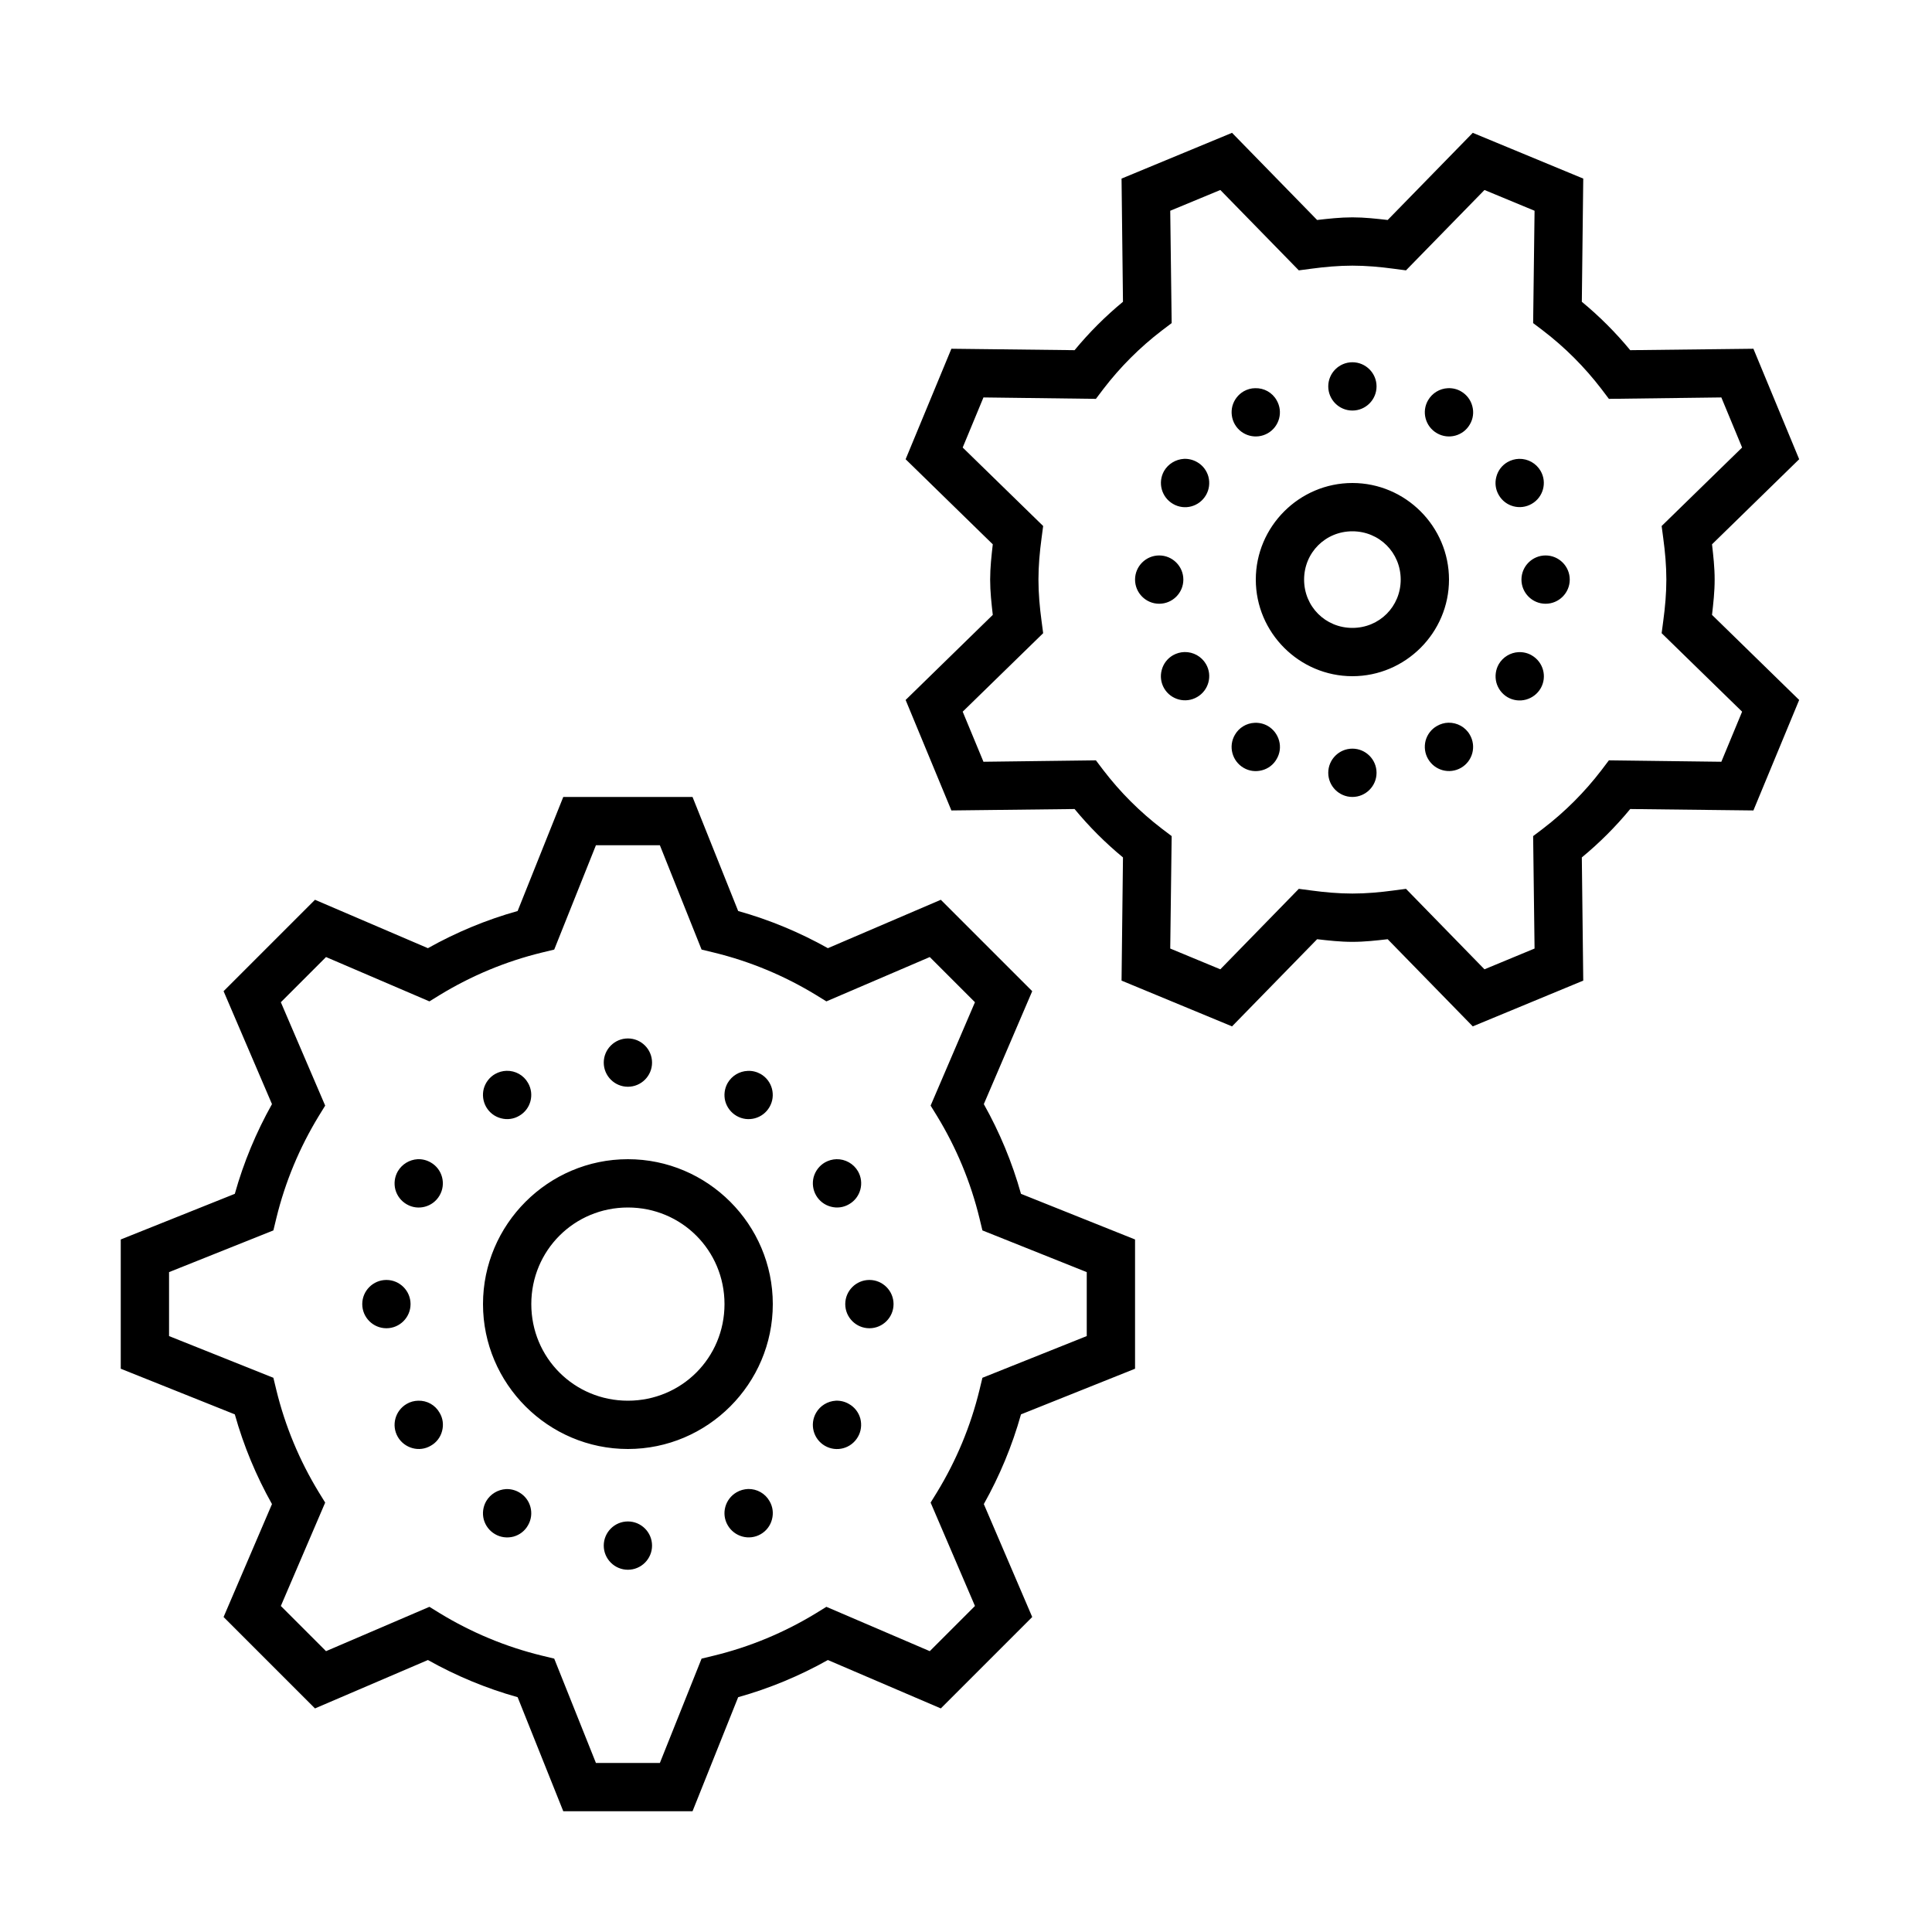 <svg xmlns="http://www.w3.org/2000/svg"  viewBox="0 0 80 80" width="80px" height="80px"><path d="M 51.016 5.5 L 46.441 7.395 L 46.5 12.496 C 45.77 13.098 45.098 13.77 44.496 14.5 L 39.395 14.441 L 37.5 19.016 L 41.109 22.539 C 41.055 23.016 41 23.492 41 24 C 41 24.508 41.055 24.984 41.109 25.461 L 37.5 28.984 L 39.395 33.559 L 44.496 33.5 C 45.098 34.23 45.77 34.902 46.5 35.504 L 46.441 40.605 L 51.016 42.5 L 54.539 38.891 C 55.016 38.945 55.492 39 56 39 C 56.508 39 56.984 38.945 57.461 38.891 L 60.984 42.5 L 65.559 40.605 L 65.5 35.504 C 66.23 34.902 66.902 34.23 67.504 33.5 L 72.605 33.559 L 74.5 28.984 L 70.891 25.461 C 70.945 24.984 71 24.508 71 24 C 71 23.492 70.945 23.016 70.891 22.539 L 74.5 19.016 L 72.605 14.441 L 67.504 14.5 C 66.902 13.77 66.23 13.098 65.5 12.496 L 65.559 7.395 L 60.984 5.5 L 57.461 9.109 C 56.984 9.055 56.508 9 56 9 C 55.492 9 55.016 9.055 54.539 9.109 Z M 50.531 7.867 L 53.781 11.195 L 54.281 11.129 C 54.859 11.051 55.43 11 56 11 C 56.57 11 57.141 11.051 57.719 11.129 L 58.219 11.195 L 61.469 7.867 L 63.543 8.727 L 63.484 13.379 L 63.887 13.684 C 64.801 14.383 65.617 15.199 66.316 16.113 L 66.621 16.516 L 71.277 16.457 L 72.137 18.531 L 68.805 21.781 L 68.871 22.281 C 68.949 22.859 69 23.43 69 24 C 69 24.57 68.949 25.141 68.871 25.719 L 68.805 26.219 L 72.137 29.469 L 71.277 31.543 L 66.621 31.484 L 66.316 31.887 C 65.617 32.801 64.801 33.617 63.887 34.316 L 63.484 34.621 L 63.543 39.277 L 61.469 40.137 L 58.219 36.805 L 57.719 36.871 C 57.141 36.949 56.57 37 56 37 C 55.43 37 54.859 36.949 54.281 36.871 L 53.781 36.805 L 50.531 40.137 L 48.457 39.277 L 48.516 34.621 L 48.113 34.316 C 47.199 33.617 46.383 32.801 45.684 31.887 L 45.379 31.484 L 40.723 31.543 L 39.863 29.469 L 43.195 26.219 L 43.129 25.719 C 43.051 25.141 43 24.57 43 24 C 43 23.43 43.051 22.859 43.129 22.281 L 43.195 21.781 L 39.863 18.531 L 40.723 16.457 L 45.379 16.516 L 45.684 16.113 C 46.383 15.199 47.199 14.383 48.113 13.684 L 48.516 13.379 L 48.457 8.727 Z M 56 15 C 55.449 15 55 15.449 55 16 C 55 16.551 55.449 17 56 17 C 56.551 17 57 16.551 57 16 C 57 15.449 56.551 15 56 15 Z M 51.973 16.074 C 51.809 16.074 51.645 16.121 51.5 16.203 C 51.27 16.336 51.102 16.555 51.031 16.812 C 50.965 17.07 51 17.344 51.133 17.574 C 51.41 18.051 52.02 18.215 52.5 17.938 C 52.977 17.66 53.141 17.051 52.863 16.574 C 52.684 16.254 52.34 16.062 51.973 16.074 Z M 59.953 16.074 C 59.613 16.09 59.305 16.277 59.133 16.574 C 58.855 17.051 59.023 17.664 59.5 17.938 C 59.977 18.215 60.59 18.051 60.863 17.574 C 61 17.344 61.035 17.07 60.965 16.816 C 60.898 16.559 60.73 16.34 60.5 16.207 C 60.336 16.109 60.145 16.066 59.953 16.074 Z M 62.902 19 C 62.734 19.004 62.57 19.051 62.426 19.133 C 62.195 19.266 62.027 19.484 61.961 19.742 C 61.891 19.996 61.926 20.27 62.062 20.5 C 62.336 20.977 62.949 21.141 63.426 20.863 C 63.902 20.59 64.07 19.977 63.793 19.5 C 63.609 19.184 63.27 18.992 62.902 19 Z M 49.027 19 C 48.684 19.02 48.375 19.207 48.203 19.5 C 47.93 19.98 48.094 20.59 48.574 20.867 C 49.051 21.145 49.66 20.98 49.938 20.5 C 50.07 20.273 50.105 20 50.039 19.742 C 49.969 19.484 49.801 19.266 49.574 19.137 C 49.406 19.039 49.215 18.992 49.027 19 Z M 56 20 C 53.801 20 52 21.801 52 24 C 52 26.199 53.801 28 56 28 C 58.199 28 60 26.199 60 24 C 60 21.801 58.199 20 56 20 Z M 56 22 C 57.117 22 58 22.883 58 24 C 58 25.117 57.117 26 56 26 C 54.883 26 54 25.117 54 24 C 54 22.883 54.883 22 56 22 Z M 48 23 C 47.449 23 47 23.449 47 24 C 47 24.551 47.449 25 48 25 C 48.551 25 49 24.551 49 24 C 49 23.449 48.551 23 48 23 Z M 64 23 C 63.449 23 63 23.449 63 24 C 63 24.551 63.449 25 64 25 C 64.551 25 65 24.551 65 24 C 65 23.449 64.551 23 64 23 Z M 49.047 27 C 48.879 27.004 48.715 27.051 48.57 27.133 C 48.34 27.266 48.172 27.484 48.105 27.742 C 48.035 27.996 48.07 28.27 48.203 28.5 C 48.48 28.977 49.094 29.141 49.57 28.863 C 50.047 28.59 50.215 27.977 49.938 27.5 C 49.754 27.184 49.414 26.992 49.047 27 Z M 62.879 27.004 C 62.543 27.02 62.234 27.207 62.062 27.5 C 61.93 27.73 61.895 28.004 61.961 28.262 C 62.031 28.52 62.199 28.738 62.426 28.871 C 62.656 29.004 62.93 29.039 63.188 28.969 C 63.445 28.898 63.664 28.73 63.797 28.5 C 64.07 28.023 63.906 27.414 63.426 27.137 C 63.262 27.039 63.07 26.996 62.879 27.004 Z M 59.973 29.926 C 59.809 29.93 59.645 29.977 59.5 30.062 C 59.27 30.191 59.102 30.41 59.031 30.668 C 58.965 30.926 59 31.199 59.133 31.426 C 59.41 31.906 60.02 32.07 60.5 31.793 C 60.977 31.516 61.141 30.906 60.863 30.426 C 60.684 30.109 60.34 29.918 59.973 29.926 Z M 51.953 29.93 C 51.609 29.945 51.301 30.133 51.133 30.43 C 50.855 30.906 51.02 31.52 51.5 31.797 C 51.727 31.93 52 31.965 52.258 31.895 C 52.516 31.828 52.734 31.66 52.863 31.43 C 53 31.199 53.035 30.926 52.965 30.672 C 52.895 30.414 52.727 30.195 52.5 30.062 C 52.332 29.965 52.141 29.922 51.953 29.93 Z M 56 31 C 55.449 31 55 31.449 55 32 C 55 32.551 55.449 33 56 33 C 56.551 33 57 32.551 57 32 C 57 31.449 56.551 31 56 31 Z M 23.324 33 L 21.434 37.723 C 20.125 38.09 18.883 38.609 17.719 39.262 L 13.043 37.258 L 9.258 41.043 L 11.262 45.719 C 10.609 46.883 10.09 48.125 9.723 49.434 L 5 51.324 L 5 56.676 L 9.723 58.566 C 10.09 59.875 10.609 61.117 11.262 62.281 L 9.258 66.957 L 13.043 70.742 L 17.719 68.738 C 18.883 69.391 20.125 69.91 21.434 70.277 L 23.324 75 L 28.676 75 L 30.566 70.277 C 31.875 69.91 33.117 69.391 34.281 68.738 L 38.957 70.742 L 42.742 66.957 L 40.738 62.281 C 41.391 61.117 41.91 59.875 42.277 58.566 L 47 56.676 L 47 51.324 L 42.277 49.434 C 41.91 48.125 41.391 46.883 40.738 45.719 L 42.742 41.043 L 38.957 37.258 L 34.281 39.262 C 33.117 38.609 31.875 38.09 30.566 37.723 L 28.676 33 Z M 24.676 35 L 27.324 35 L 29.051 39.32 L 29.551 39.441 C 31.066 39.809 32.484 40.406 33.781 41.195 L 34.219 41.465 L 38.5 39.629 L 40.371 41.5 L 38.535 45.781 L 38.805 46.219 C 39.594 47.516 40.191 48.934 40.559 50.449 L 40.68 50.949 L 45 52.676 L 45 55.324 L 40.68 57.051 L 40.559 57.551 C 40.191 59.066 39.594 60.484 38.805 61.781 L 38.535 62.219 L 40.371 66.5 L 38.5 68.371 L 34.219 66.535 L 33.781 66.805 C 32.484 67.594 31.066 68.191 29.551 68.559 L 29.051 68.68 L 27.324 73 L 24.676 73 L 22.949 68.68 L 22.449 68.559 C 20.934 68.191 19.516 67.594 18.219 66.805 L 17.781 66.535 L 13.5 68.371 L 11.629 66.5 L 13.465 62.219 L 13.195 61.781 C 12.406 60.484 11.809 59.066 11.441 57.551 L 11.32 57.051 L 7 55.324 L 7 52.676 L 11.32 50.949 L 11.441 50.449 C 11.809 48.934 12.406 47.516 13.195 46.219 L 13.465 45.781 L 11.629 41.5 L 13.5 39.629 L 17.781 41.465 L 18.219 41.195 C 19.516 40.406 20.934 39.809 22.449 39.441 L 22.949 39.32 Z M 26 43 C 25.449 43 25 43.449 25 44 C 25 44.551 25.449 45 26 45 C 26.551 45 27 44.551 27 44 C 27 43.449 26.551 43 26 43 Z M 20.977 44.34 C 20.809 44.344 20.645 44.391 20.5 44.473 C 20.27 44.605 20.102 44.824 20.031 45.082 C 19.965 45.336 20 45.609 20.133 45.84 C 20.266 46.07 20.484 46.238 20.742 46.305 C 20.996 46.375 21.27 46.34 21.5 46.203 C 21.977 45.93 22.141 45.316 21.863 44.84 C 21.684 44.523 21.344 44.332 20.977 44.34 Z M 30.953 44.344 C 30.613 44.359 30.305 44.547 30.133 44.84 C 30 45.07 29.965 45.344 30.031 45.598 C 30.102 45.855 30.27 46.074 30.5 46.207 C 30.977 46.484 31.59 46.316 31.863 45.84 C 32.141 45.363 31.977 44.75 31.5 44.473 C 31.332 44.379 31.145 44.332 30.953 44.344 Z M 26 48 C 22.699 48 20 50.699 20 54 C 20 57.301 22.699 60 26 60 C 29.301 60 32 57.301 32 54 C 32 50.699 29.301 48 26 48 Z M 34.637 48 C 34.469 48.004 34.305 48.051 34.16 48.133 C 33.93 48.266 33.762 48.484 33.691 48.742 C 33.625 48.996 33.66 49.27 33.793 49.5 C 33.926 49.73 34.145 49.898 34.402 49.965 C 34.656 50.035 34.93 50 35.16 49.863 C 35.637 49.59 35.801 48.977 35.527 48.5 C 35.344 48.184 35 47.992 34.637 48 Z M 17.293 48 C 16.953 48.02 16.645 48.207 16.473 48.5 C 16.34 48.73 16.305 49.004 16.371 49.258 C 16.441 49.516 16.609 49.734 16.84 49.867 C 17.316 50.145 17.93 49.977 18.203 49.5 C 18.48 49.023 18.316 48.41 17.84 48.137 C 17.672 48.039 17.484 47.992 17.293 48 Z M 26 50 C 28.223 50 30 51.777 30 54 C 30 56.223 28.223 58 26 58 C 23.777 58 22 56.223 22 54 C 22 51.777 23.777 50 26 50 Z M 16 53 C 15.449 53 15 53.449 15 54 C 15 54.551 15.449 55 16 55 C 16.551 55 17 54.551 17 54 C 17 53.449 16.551 53 16 53 Z M 36 53 C 35.449 53 35 53.449 35 54 C 35 54.551 35.449 55 36 55 C 36.551 55 37 54.551 37 54 C 37 53.449 36.551 53 36 53 Z M 17.316 58 C 17.148 58.004 16.984 58.047 16.84 58.133 C 16.363 58.41 16.195 59.02 16.473 59.5 C 16.605 59.727 16.824 59.895 17.082 59.965 C 17.336 60.035 17.609 60 17.84 59.863 C 18.07 59.734 18.238 59.516 18.305 59.258 C 18.375 59 18.34 58.727 18.203 58.5 C 18.023 58.18 17.684 57.988 17.316 58 Z M 34.609 58 C 34.27 58.02 33.961 58.207 33.793 58.5 C 33.516 58.98 33.68 59.59 34.156 59.867 C 34.637 60.145 35.246 59.98 35.523 59.5 C 35.656 59.273 35.691 59 35.625 58.742 C 35.555 58.484 35.387 58.266 35.156 58.137 C 34.992 58.039 34.801 57.992 34.609 58 Z M 30.977 61.656 C 30.809 61.664 30.645 61.707 30.5 61.793 C 30.023 62.07 29.855 62.68 30.133 63.156 C 30.266 63.387 30.484 63.555 30.742 63.625 C 30.996 63.695 31.27 63.66 31.5 63.527 C 31.73 63.395 31.898 63.176 31.965 62.918 C 32.035 62.66 32 62.387 31.863 62.156 C 31.684 61.84 31.344 61.648 30.977 61.656 Z M 20.953 61.66 C 20.613 61.68 20.305 61.867 20.133 62.16 C 20 62.391 19.965 62.664 20.031 62.918 C 20.102 63.176 20.27 63.395 20.5 63.527 C 20.727 63.66 21 63.695 21.258 63.629 C 21.516 63.559 21.734 63.391 21.863 63.16 C 22.141 62.684 21.977 62.07 21.5 61.797 C 21.332 61.699 21.141 61.652 20.953 61.66 Z M 26 63 C 25.449 63 25 63.449 25 64 C 25 64.551 25.449 65 26 65 C 26.551 65 27 64.551 27 64 C 27 63.449 26.551 63 26 63 Z"/></svg>